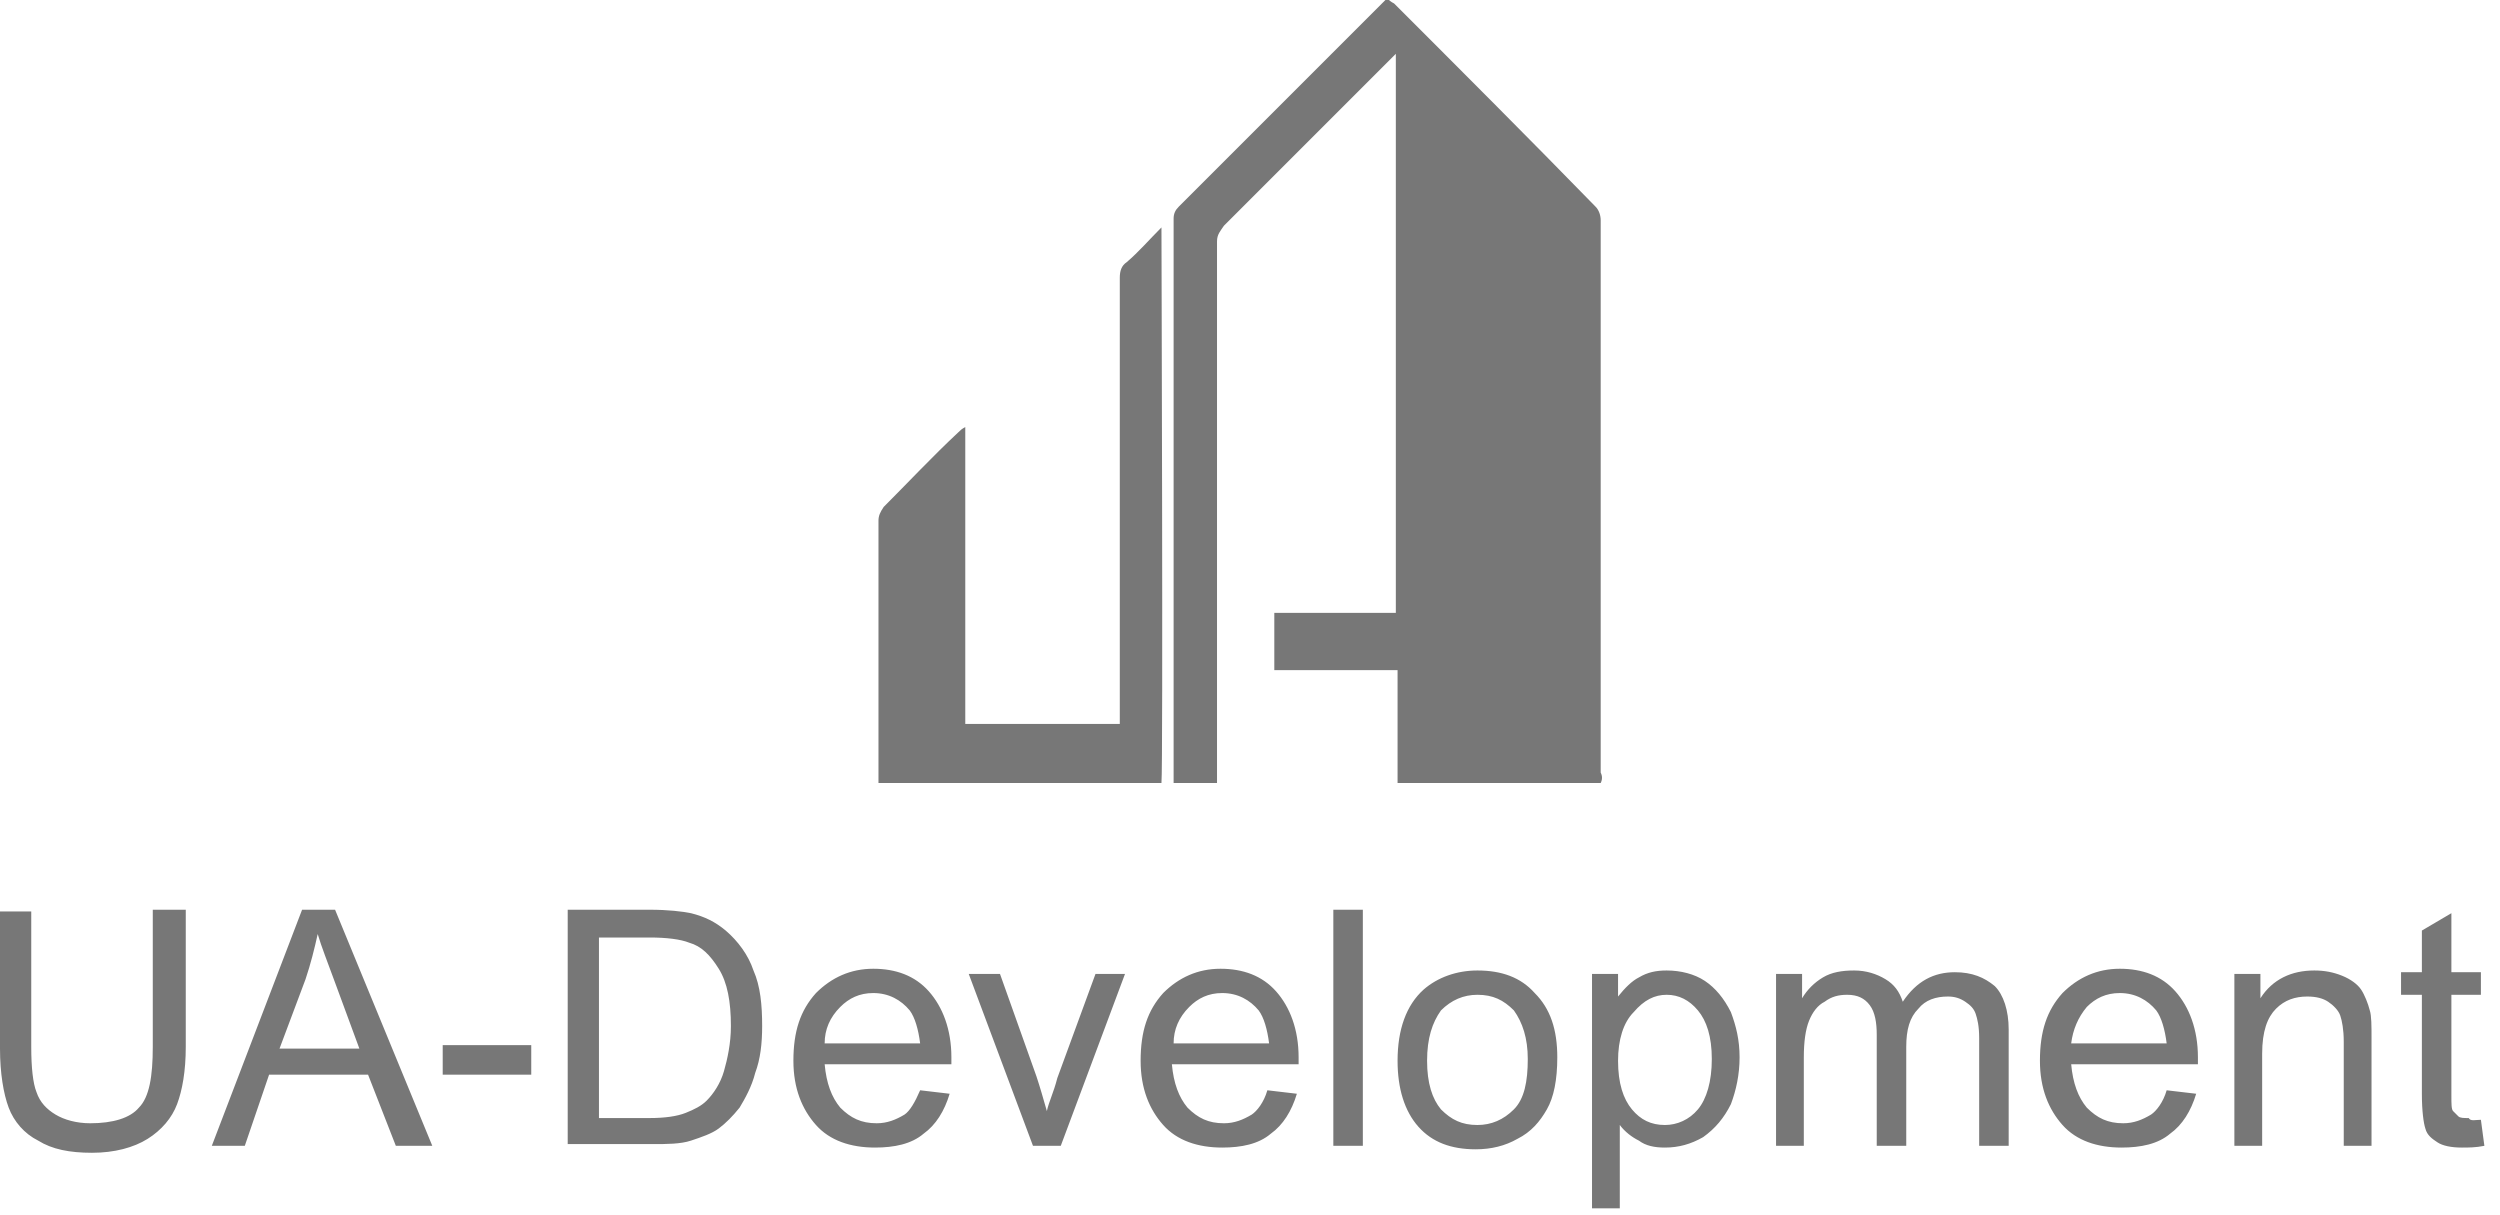 <svg width="144" height="70" viewBox="0 0 144 70" fill="none" xmlns="http://www.w3.org/2000/svg">
<g clip-path="url(#clip0)">
<path d="M92.2 45.1C88.2 45.1 84.4 45.1 80.5 45.1C80.5 42.9 80.5 38.6 80.5 38.6H73.4V35.3H79.9H80.4C80.4 35.3 80.4 13.9 80.4 3.1C80.3 3.2 80.2 3.3 80.1 3.4C76.9 6.6 73.7 9.8 70.5 13C70.3 13.3 70.1 13.5 70.1 13.9C70.1 24.1 70.1 44.5 70.1 44.5V45.1H67.6V44.6C67.6 44.6 67.6 23.3 67.6 12.6C67.6 12.3 67.7 12.1 67.9 11.9C71.8 8 75.7 4.1 79.6 0.2C79.7 0.1 79.8 -6.10203e-06 79.9 -0.1C80 -6.10203e-06 80.1 0.1 80.3 0.2C84.2 4.1 88.1 8 91.9 11.9C92.1 12.1 92.2 12.4 92.2 12.7C92.2 23.3 92.2 33.9 92.2 44.5C92.3 44.7 92.3 44.9 92.2 45.1Z" fill="#777777"/>
<path d="M66.9 45.1C61.5 45.1 56 45.1 50.6 45.1C50.6 44.9 50.6 44.7 50.6 44.6C50.6 39.7 50.6 34.8 50.6 30C50.6 29.7 50.7 29.5 50.9 29.2C52.3 27.8 53.7 26.3 55.2 24.9C55.3 24.8 55.4 24.7 55.6 24.6C55.6 30.3 55.6 36 55.6 41.7C58.6 41.7 61.5 41.7 64.5 41.7C64.5 41.5 64.5 41.3 64.5 41.1C64.5 32.7 64.5 24.4 64.5 16C64.5 15.6 64.6 15.3 64.9 15.1C65.6 14.5 66.2 13.8 66.9 13.1C66.9 13.5 67 44.2 66.9 45.1Z" fill="#777777"/>
<path d="M8.9 52.4H10.7V60.3C10.7 61.7 10.5 62.8 10.2 63.6C9.9 64.4 9.3 65.1 8.5 65.6C7.7 66.1 6.6 66.4 5.3 66.4C4 66.4 3 66.2 2.2 65.7C1.4 65.3 0.8 64.6 0.5 63.8C0.2 63 0 61.8 0 60.4V52.5H1.8V60.3C1.8 61.5 1.9 62.4 2.1 62.9C2.3 63.5 2.7 63.9 3.2 64.2C3.7 64.5 4.4 64.7 5.2 64.7C6.5 64.7 7.5 64.4 8 63.8C8.6 63.2 8.8 62 8.8 60.3V52.4H8.9ZM12.2 66L17.4 52.4H19.3L24.9 66H22.8L21.2 61.9H15.5L14.1 66H12.2ZM16.1 60.4H20.7L19.3 56.6C18.9 55.5 18.5 54.5 18.3 53.8C18.1 54.7 17.9 55.5 17.6 56.4L16.1 60.4ZM25.5 61.9V60.2H30.6V61.9H25.5ZM32.7 66V52.4H37.4C38.5 52.4 39.3 52.5 39.8 52.6C40.6 52.8 41.2 53.1 41.8 53.6C42.5 54.2 43.1 55 43.4 55.9C43.8 56.8 43.9 57.9 43.9 59.1C43.9 60.1 43.8 61 43.5 61.8C43.3 62.6 42.9 63.3 42.6 63.8C42.2 64.3 41.8 64.7 41.4 65C41 65.3 40.4 65.5 39.8 65.7C39.2 65.9 38.4 65.9 37.6 65.9H32.7V66ZM34.5 64.4H37.4C38.3 64.4 39 64.3 39.5 64.1C40 63.9 40.4 63.7 40.7 63.4C41.1 63 41.5 62.4 41.7 61.7C41.9 61 42.1 60.1 42.1 59.1C42.1 57.7 41.9 56.6 41.4 55.8C40.9 55 40.4 54.5 39.7 54.3C39.2 54.1 38.4 54 37.4 54H34.5V64.4ZM53 62.8L54.7 63C54.4 64 53.9 64.8 53.2 65.3C52.5 65.9 51.5 66.1 50.4 66.1C49 66.1 47.8 65.7 47 64.8C46.2 63.9 45.7 62.7 45.7 61.1C45.7 59.4 46.1 58.2 47 57.2C47.9 56.3 49 55.8 50.3 55.8C51.6 55.8 52.7 56.2 53.5 57.1C54.3 58 54.8 59.3 54.8 60.9C54.8 61 54.8 61.1 54.8 61.3H47.5C47.6 62.4 47.9 63.2 48.4 63.8C49 64.4 49.6 64.7 50.5 64.7C51.1 64.7 51.6 64.5 52.1 64.2C52.4 64 52.7 63.5 53 62.8ZM47.5 60.1H53C52.9 59.3 52.7 58.6 52.4 58.2C51.9 57.6 51.2 57.2 50.3 57.2C49.5 57.2 48.9 57.5 48.4 58C47.8 58.6 47.5 59.3 47.5 60.1ZM59.5 66L55.8 56.1H57.6L59.7 62C59.9 62.6 60.1 63.3 60.3 64C60.4 63.5 60.7 62.9 60.9 62.1L63.1 56.1H64.8L61.1 66H59.5ZM73 62.8L74.7 63C74.4 64 73.9 64.8 73.2 65.3C72.5 65.9 71.5 66.1 70.4 66.1C69 66.1 67.8 65.7 67 64.8C66.2 63.9 65.7 62.7 65.7 61.1C65.7 59.4 66.1 58.2 67 57.2C67.9 56.3 69 55.8 70.3 55.8C71.6 55.8 72.7 56.2 73.5 57.1C74.3 58 74.8 59.3 74.8 60.9C74.8 61 74.8 61.1 74.8 61.3H67.5C67.6 62.4 67.9 63.2 68.4 63.8C69 64.4 69.6 64.7 70.5 64.7C71.1 64.7 71.6 64.5 72.1 64.2C72.4 64 72.8 63.5 73 62.8ZM67.6 60.1H73.1C73 59.3 72.8 58.6 72.5 58.2C72 57.6 71.3 57.2 70.4 57.2C69.6 57.2 69 57.5 68.5 58C67.9 58.6 67.6 59.3 67.6 60.1ZM76.8 66V52.4H78.5V66H76.8ZM80.5 61.1C80.5 59.3 81 57.9 82 57C82.8 56.3 83.9 55.9 85.1 55.9C86.5 55.9 87.6 56.3 88.4 57.2C89.3 58.1 89.7 59.3 89.7 60.9C89.7 62.2 89.5 63.2 89.1 63.9C88.7 64.6 88.2 65.2 87.4 65.6C86.7 66 85.9 66.2 85 66.2C83.6 66.2 82.5 65.8 81.7 64.9C80.9 64 80.5 62.7 80.5 61.1ZM82.2 61.1C82.2 62.4 82.5 63.3 83 63.9C83.6 64.5 84.2 64.8 85.1 64.8C85.9 64.8 86.6 64.5 87.2 63.9C87.8 63.3 88 62.3 88 61C88 59.8 87.7 58.9 87.2 58.2C86.6 57.6 86 57.3 85.1 57.3C84.3 57.3 83.6 57.6 83 58.2C82.5 58.9 82.2 59.8 82.2 61.1ZM91.7 69.8V56.1H93.2V57.4C93.6 56.9 94 56.5 94.4 56.3C94.9 56 95.4 55.9 96 55.9C96.8 55.9 97.6 56.1 98.2 56.5C98.8 56.9 99.3 57.5 99.7 58.3C100 59.1 100.2 59.9 100.2 60.9C100.2 61.9 100 62.8 99.7 63.6C99.3 64.4 98.8 65 98.1 65.5C97.4 65.9 96.7 66.1 95.9 66.1C95.3 66.1 94.8 66 94.4 65.7C94 65.5 93.6 65.2 93.3 64.8V69.6H91.7V69.8ZM93.2 61.1C93.2 62.4 93.5 63.3 94 63.9C94.5 64.5 95.1 64.8 95.9 64.8C96.6 64.8 97.3 64.5 97.8 63.9C98.3 63.3 98.6 62.3 98.6 61C98.6 59.7 98.3 58.8 97.8 58.2C97.3 57.6 96.7 57.3 96 57.3C95.3 57.3 94.7 57.6 94.1 58.3C93.5 58.9 93.2 59.9 93.2 61.1ZM102.3 66V56.1H103.8V57.5C104.1 57 104.5 56.6 105 56.3C105.5 56 106.1 55.9 106.8 55.9C107.5 55.9 108.1 56.1 108.6 56.4C109.1 56.7 109.4 57.1 109.6 57.7C110.4 56.5 111.4 56 112.6 56C113.6 56 114.3 56.3 114.9 56.8C115.4 57.3 115.7 58.2 115.7 59.3V66H114V59.8C114 59.1 113.9 58.7 113.8 58.4C113.7 58.1 113.5 57.9 113.2 57.7C112.9 57.5 112.6 57.4 112.2 57.4C111.5 57.4 110.9 57.6 110.5 58.1C110 58.6 109.8 59.3 109.8 60.3V66H108.1V59.6C108.1 58.9 108 58.3 107.7 57.9C107.4 57.5 107 57.3 106.4 57.3C105.9 57.3 105.5 57.4 105.1 57.7C104.7 57.9 104.4 58.3 104.2 58.8C104 59.3 103.9 60 103.9 60.9V66H102.3ZM124.8 62.8L126.5 63C126.2 64 125.7 64.8 125 65.3C124.3 65.9 123.3 66.1 122.2 66.1C120.8 66.1 119.6 65.7 118.8 64.8C118 63.9 117.5 62.7 117.5 61.1C117.5 59.4 117.9 58.2 118.8 57.2C119.7 56.3 120.8 55.8 122.1 55.8C123.4 55.8 124.5 56.2 125.3 57.1C126.1 58 126.6 59.3 126.6 60.9C126.6 61 126.6 61.1 126.6 61.3H119.3C119.4 62.4 119.7 63.2 120.2 63.8C120.8 64.4 121.4 64.7 122.3 64.7C122.9 64.7 123.4 64.5 123.9 64.2C124.2 64 124.6 63.5 124.8 62.8ZM119.3 60.1H124.8C124.7 59.3 124.5 58.6 124.2 58.2C123.7 57.6 123 57.2 122.1 57.2C121.3 57.2 120.7 57.5 120.2 58C119.7 58.6 119.4 59.3 119.3 60.1ZM128.7 66V56.1H130.2V57.5C130.9 56.4 132 55.9 133.3 55.9C133.9 55.9 134.4 56 134.9 56.2C135.4 56.4 135.8 56.7 136 57C136.2 57.3 136.4 57.8 136.5 58.2C136.6 58.5 136.6 59.1 136.6 59.8V66H135V60C135 59.3 134.9 58.8 134.8 58.5C134.7 58.2 134.4 57.9 134.1 57.7C133.8 57.5 133.4 57.4 132.9 57.4C132.2 57.4 131.6 57.6 131.1 58.1C130.6 58.6 130.3 59.4 130.3 60.7V66H128.7ZM142.9 64.5L143.1 66C142.6 66.1 142.2 66.1 141.8 66.1C141.2 66.1 140.7 66 140.4 65.8C140.1 65.6 139.8 65.4 139.7 65C139.6 64.7 139.5 64 139.5 63V57.3H138.3V56H139.5V53.6L141.2 52.6V56H142.9V57.3H141.2V63.1C141.2 63.6 141.2 63.9 141.3 64C141.4 64.1 141.5 64.2 141.6 64.3C141.7 64.4 141.9 64.4 142.2 64.4C142.3 64.6 142.6 64.5 142.9 64.5Z" fill="#777777"/>
</g>
<defs>
<clipPath id="clip0">
<rect width="143.1" height="69.8" fill="white"/>
</clipPath>
</defs>
</svg>
